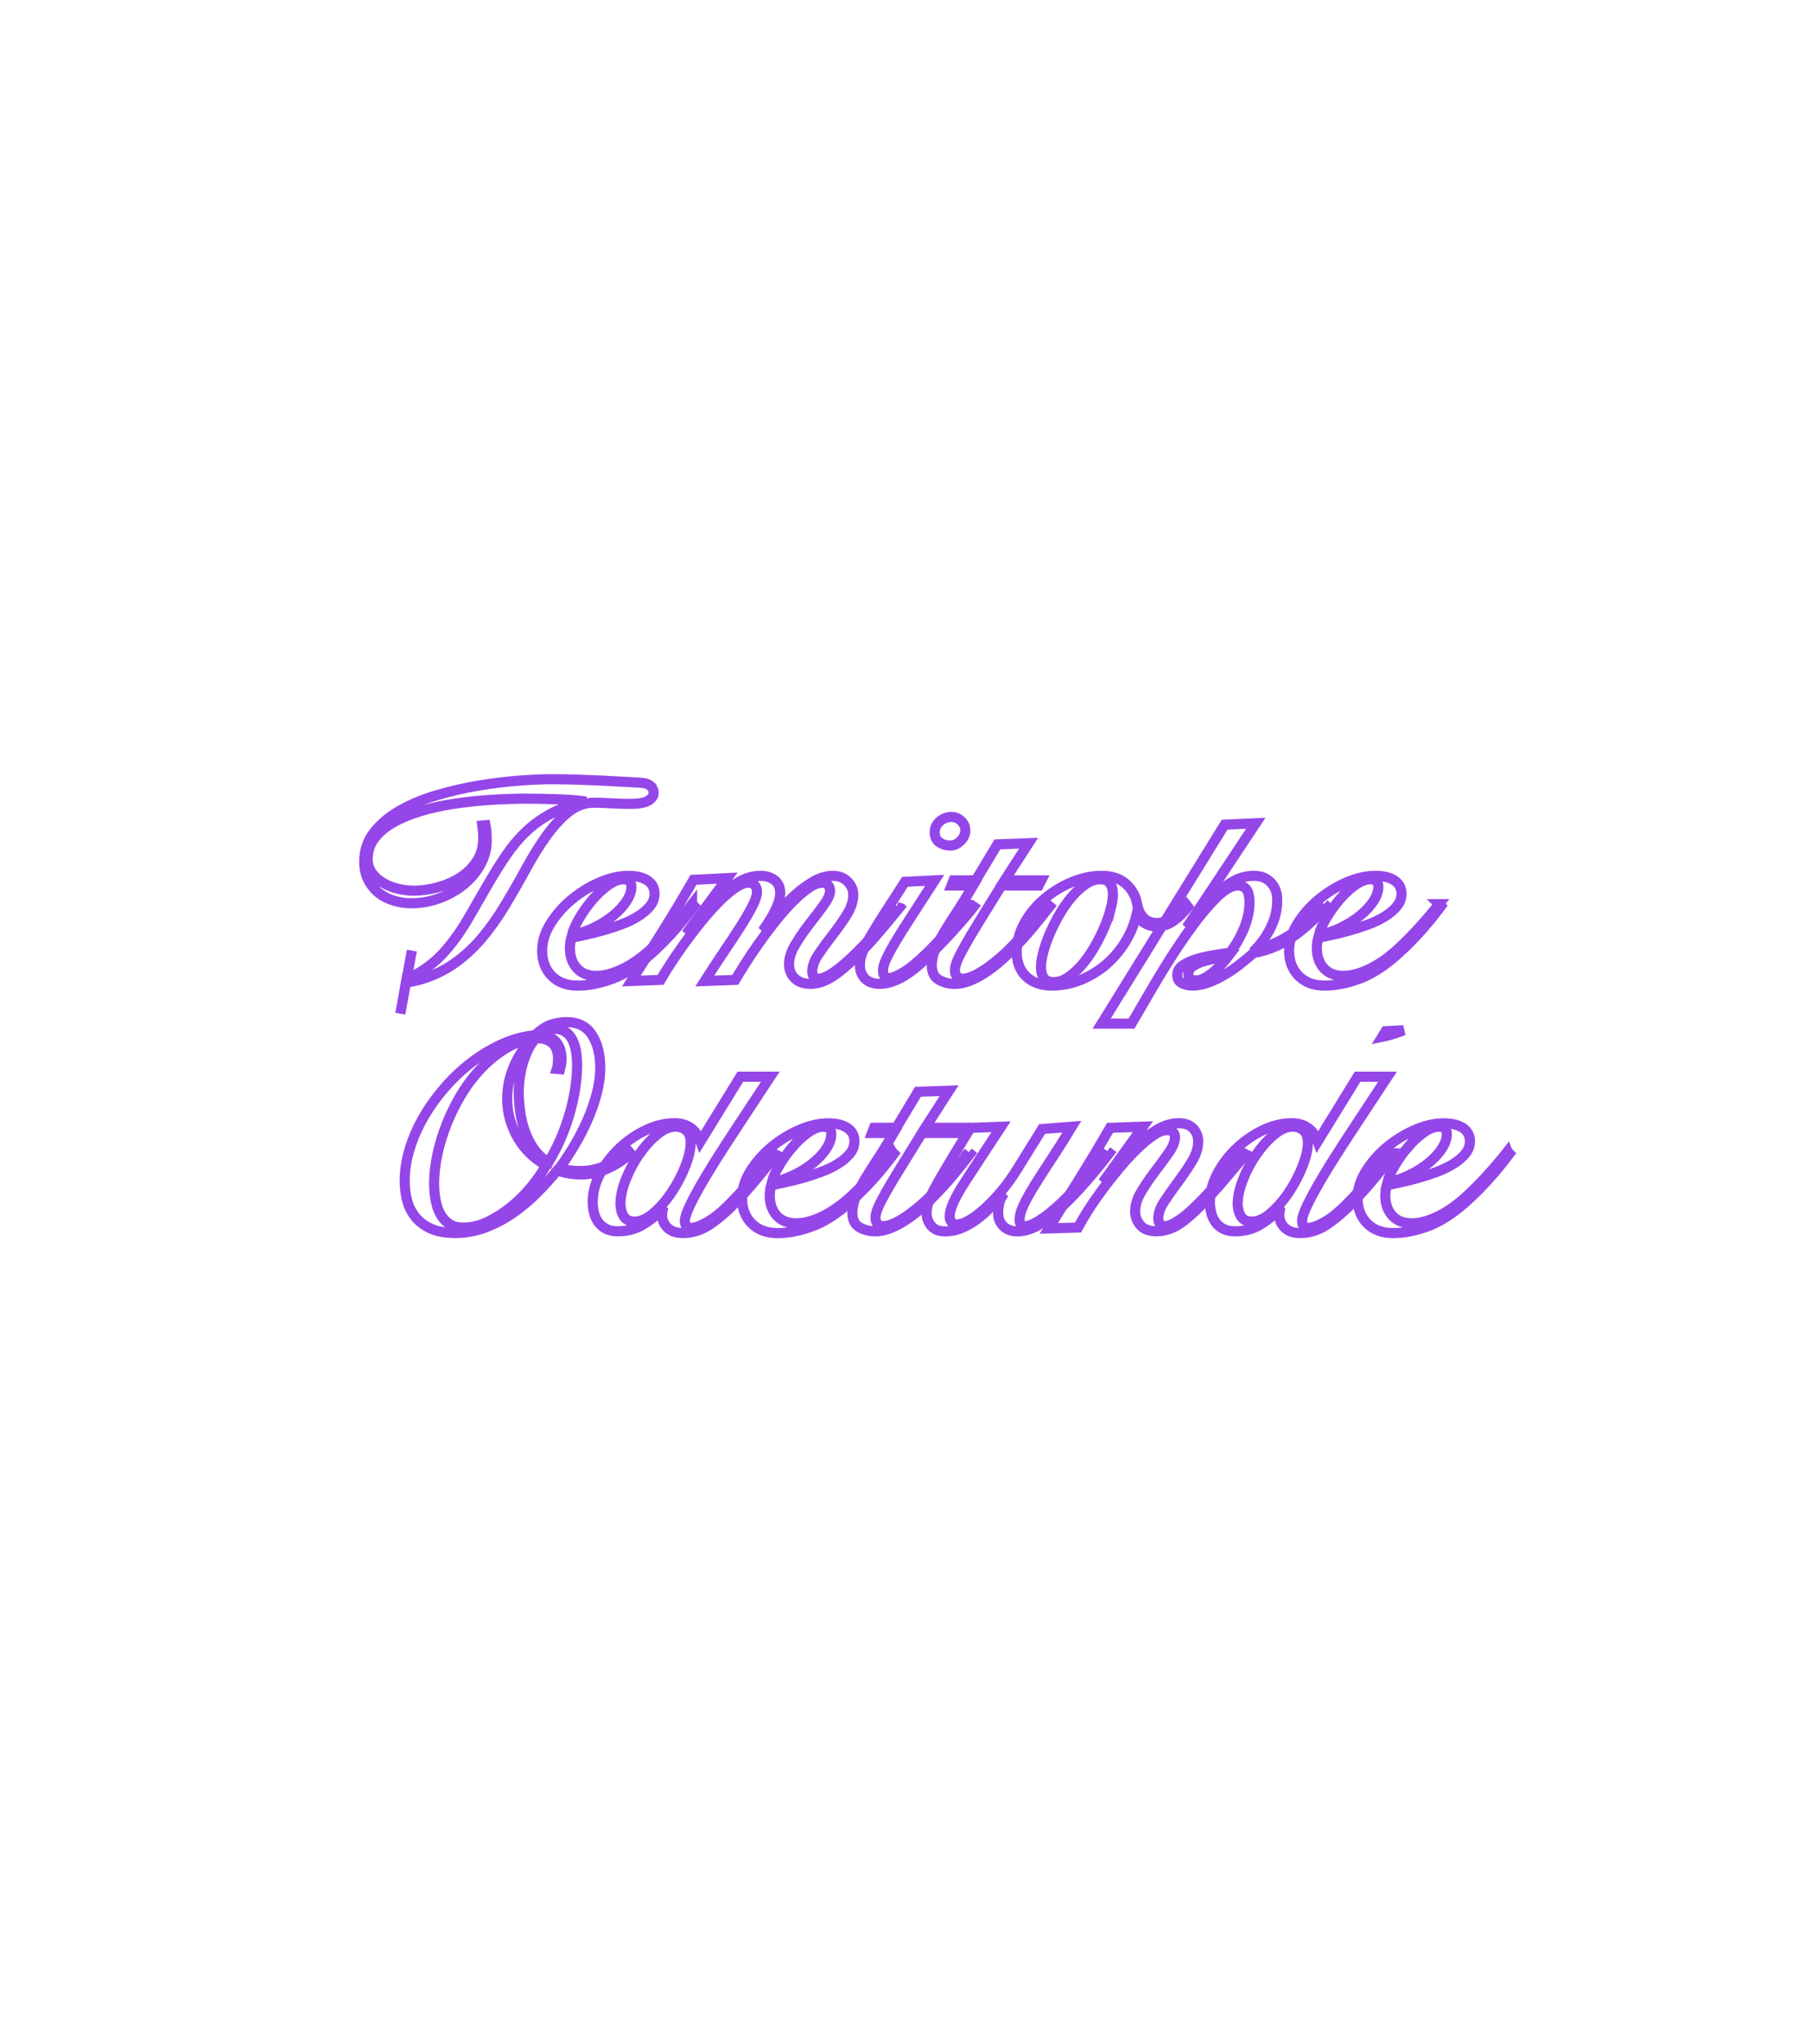 <svg width="179" height="202" viewBox="0 0 179 202" fill="none" xmlns="http://www.w3.org/2000/svg">
<g id="Frame 1000004127">
<g id="Group">
<path id="Vector" d="M64.279 77.65C64.061 77.463 63.696 77.357 63.18 77.341C62.797 77.321 62.29 77.291 61.653 77.254C61.014 77.216 60.31 77.179 59.541 77.141C58.77 77.104 57.95 77.071 57.086 77.043C56.218 77.014 55.367 77 54.532 77C53.634 77 52.56 77.046 51.306 77.141C50.048 77.236 48.737 77.396 47.365 77.621C45.993 77.847 44.63 78.157 43.267 78.554C41.908 78.948 40.688 79.448 39.614 80.05C38.536 80.654 37.666 81.373 37.002 82.209C36.336 83.047 36 84.024 36 85.134C36 85.831 36.134 86.436 36.401 86.956C36.666 87.474 37.014 87.902 37.442 88.242C37.872 88.579 38.365 88.833 38.928 89.002C39.487 89.174 40.054 89.258 40.627 89.258C41.616 89.258 42.562 89.088 43.466 88.749C44.37 88.411 45.165 87.958 45.851 87.395C46.537 86.829 47.082 86.175 47.492 85.431C47.901 84.686 48.105 83.909 48.105 83.1C48.105 82.838 48.1 82.579 48.091 82.323C48.082 82.07 48.047 81.811 47.992 81.547L47.676 81.575C47.733 81.991 47.761 82.406 47.761 82.82C47.761 83.686 47.547 84.449 47.12 85.108C46.69 85.766 46.138 86.308 45.464 86.731C44.787 87.154 44.045 87.475 43.237 87.692C42.428 87.908 41.643 88.015 40.881 88.015C40.368 88.015 39.845 87.949 39.312 87.818C38.778 87.686 38.292 87.495 37.856 87.238C37.417 86.984 37.056 86.661 36.769 86.265C36.484 85.87 36.341 85.416 36.341 84.911C36.341 84.14 36.56 83.456 36.998 82.863C37.435 82.272 38.04 81.752 38.811 81.309C39.581 80.868 40.477 80.49 41.493 80.18C42.511 79.868 43.6 79.625 44.762 79.447C45.923 79.268 47.123 79.134 48.358 79.05C49.594 78.968 50.804 78.923 51.983 78.923C52.441 78.923 52.934 78.929 53.468 78.938C54.003 78.95 54.519 78.963 55.024 78.981C55.53 78.998 55.995 79.025 56.423 79.05C56.853 79.079 57.209 79.113 57.494 79.15V79.207C56.277 79.564 55.228 79.984 54.353 80.463C53.477 80.943 52.692 81.514 51.999 82.172C51.302 82.831 50.656 83.599 50.057 84.474C49.456 85.349 48.825 86.361 48.159 87.511C47.569 88.527 46.957 89.59 46.318 90.701C45.679 91.813 44.975 92.824 44.204 93.738C43.434 94.651 42.572 95.404 41.621 95.999C41.183 96.274 40.715 96.483 40.215 96.628L40.127 97.097C40.751 97.008 41.343 96.874 41.908 96.692C43.011 96.333 44.035 95.821 44.975 95.153C45.917 94.483 46.793 93.674 47.602 92.724C48.41 91.774 49.178 90.695 49.901 89.49C50.605 88.324 51.288 87.136 51.945 85.933C52.6 84.725 53.275 83.634 53.97 82.656C54.665 81.677 55.396 80.877 56.169 80.254C56.94 79.632 57.79 79.322 58.723 79.322C59.216 79.322 59.765 79.341 60.366 79.379C60.963 79.416 61.626 79.436 62.35 79.436C63.13 79.436 63.702 79.332 64.063 79.127C64.424 78.918 64.606 78.664 64.606 78.364C64.606 78.08 64.494 77.847 64.276 77.657L64.279 77.65Z" stroke="#9546E8"/>
<path id="Vector_2" d="M68.404 89.344C67.89 90.002 67.29 90.713 66.606 91.476C65.924 92.233 65.214 92.96 64.478 93.653C64.472 93.656 64.469 93.662 64.465 93.665C63.494 94.569 62.528 95.256 61.568 95.728C60.606 96.199 59.727 96.433 58.927 96.433C58.127 96.433 57.47 96.18 57.014 95.671C56.557 95.162 56.328 94.503 56.328 93.694C56.328 93.394 56.375 93.054 56.47 92.678C56.813 92.603 57.25 92.508 57.784 92.395C58.317 92.283 58.887 92.14 59.498 91.972C60.106 91.802 60.72 91.604 61.339 91.379C61.958 91.154 62.514 90.89 63.01 90.588C63.505 90.286 63.909 89.949 64.223 89.57C64.537 89.195 64.695 88.779 64.695 88.327C64.695 87.763 64.467 87.326 64.009 87.015C63.552 86.704 62.915 86.549 62.095 86.549C61.202 86.549 60.254 86.767 59.254 87.199C58.254 87.633 57.337 88.197 56.499 88.894C55.662 89.59 54.967 90.381 54.414 91.265C53.862 92.151 53.586 93.046 53.586 93.949C53.586 94.967 53.9 95.796 54.528 96.435C55.156 97.074 56.014 97.396 57.099 97.396C58.183 97.396 59.303 97.174 60.51 96.731C61.564 96.346 62.658 95.683 63.794 94.744C63.96 94.606 64.126 94.463 64.294 94.315C65.225 93.469 66.03 92.658 66.706 91.886C67.381 91.115 68.014 90.335 68.605 89.543L68.404 89.345V89.344ZM57.255 90.742C57.627 90.111 58.055 89.51 58.541 88.934C59.026 88.361 59.544 87.876 60.097 87.481C60.649 87.086 61.164 86.888 61.638 86.888C61.868 86.888 62.052 86.945 62.196 87.058C62.339 87.17 62.409 87.359 62.409 87.622C62.409 88.074 62.247 88.549 61.924 89.049C61.6 89.547 61.167 90.019 60.626 90.461C60.082 90.904 59.46 91.299 58.756 91.647C58.052 91.995 57.31 92.244 56.528 92.395C56.642 91.924 56.886 91.374 57.255 90.742Z" stroke="#9546E8"/>
<path id="Vector_3" d="M88.645 89.626C88.131 90.285 87.528 91.015 86.833 91.815C86.484 92.217 86.132 92.608 85.777 92.987C85.423 93.365 85.067 93.733 84.706 94.09C82.936 95.842 81.661 96.717 80.881 96.717C80.672 96.717 80.52 96.647 80.425 96.505C80.329 96.364 80.282 96.19 80.282 95.983C80.282 95.474 80.491 94.91 80.91 94.288C81.329 93.667 81.795 93.028 82.309 92.367C82.824 91.708 83.289 91.044 83.708 90.376C84.127 89.708 84.336 89.052 84.336 88.413C84.336 87.924 84.15 87.49 83.778 87.113C83.409 86.736 82.918 86.549 82.309 86.549C81.701 86.549 81.047 86.733 80.41 87.1C79.773 87.468 79.163 87.915 78.583 88.442C78.004 88.97 77.464 89.529 76.971 90.122C76.475 90.715 76.047 91.238 75.686 91.69L75.628 91.633C75.782 91.408 75.948 91.149 76.128 90.856C76.309 90.563 76.471 90.272 76.614 89.981C76.757 89.688 76.876 89.394 76.971 89.092C77.065 88.79 77.114 88.508 77.114 88.243C77.114 87.679 76.928 87.254 76.556 86.972C76.184 86.69 75.733 86.549 75.201 86.549C74.439 86.549 73.72 86.747 73.043 87.142C72.368 87.538 71.735 88.017 71.144 88.583C70.554 89.147 70.007 89.74 69.504 90.361C69 90.983 68.547 91.52 68.148 91.972L68.09 91.915L71.886 86.775L68.545 86.945C67.556 88.659 66.547 90.34 65.518 91.987C65.171 92.542 64.825 93.099 64.474 93.654C64.247 94.017 64.019 94.381 63.79 94.744C63.332 95.476 62.87 96.208 62.406 96.942L65.29 96.83C65.518 96.433 65.832 95.926 66.233 95.305C66.632 94.683 67.088 94.015 67.603 93.299C68.117 92.585 68.664 91.869 69.243 91.153C69.823 90.436 70.401 89.786 70.971 89.202C71.541 88.618 72.088 88.143 72.612 87.777C73.135 87.409 73.596 87.225 73.996 87.225C74.282 87.225 74.491 87.32 74.623 87.508C74.756 87.697 74.823 87.904 74.823 88.129C74.823 88.468 74.675 88.929 74.381 89.513C74.085 90.097 73.695 90.77 73.209 91.533C72.724 92.295 72.171 93.133 71.554 94.047C70.935 94.962 70.303 95.926 69.655 96.942L72.014 96.855L72.68 96.83C72.718 96.765 72.758 96.696 72.8 96.624C73.013 96.262 73.282 95.822 73.608 95.303C73.998 94.681 74.446 94.013 74.95 93.297C75.453 92.583 75.986 91.867 76.549 91.151C77.11 90.435 77.677 89.785 78.248 89.201C78.818 88.617 79.365 88.142 79.888 87.776C80.412 87.408 80.874 87.224 81.273 87.224C81.482 87.224 81.663 87.293 81.814 87.434C81.968 87.576 82.044 87.779 82.044 88.042C82.044 88.399 81.834 88.865 81.416 89.44C80.997 90.015 80.531 90.631 80.017 91.29C79.502 91.949 79.036 92.628 78.618 93.322C78.199 94.02 77.989 94.669 77.989 95.272C77.989 95.837 78.175 96.303 78.547 96.671C78.919 97.038 79.435 97.222 80.103 97.222C80.446 97.222 80.784 97.171 81.116 97.067C81.448 96.963 81.802 96.799 82.172 96.572C82.544 96.347 82.948 96.051 83.385 95.683C83.824 95.315 84.309 94.869 84.842 94.342C85.015 94.171 85.186 93.997 85.356 93.819C85.582 93.585 85.806 93.346 86.026 93.099C86.416 92.665 86.782 92.247 87.125 91.842C87.468 91.436 87.788 91.056 88.082 90.697C88.376 90.34 88.638 90.02 88.867 89.736L88.638 89.624L88.645 89.626Z" stroke="#9546E8"/>
<path id="Vector_4" d="M95.983 89.427C95.811 89.615 95.588 89.87 95.313 90.19C95.037 90.511 94.723 90.869 94.371 91.263C94.019 91.66 93.642 92.069 93.243 92.492C93.127 92.615 93.01 92.738 92.893 92.862C92.606 93.163 92.313 93.469 92.015 93.778C90.968 94.833 90.098 95.576 89.403 96.008C88.708 96.442 88.17 96.658 87.789 96.658C87.618 96.658 87.49 96.588 87.405 96.446C87.32 96.305 87.277 96.121 87.277 95.896C87.277 95.613 87.378 95.251 87.576 94.808C87.777 94.365 88.08 93.796 88.49 93.099C88.898 92.403 89.427 91.56 90.075 90.57C90.721 89.583 91.492 88.392 92.387 86.997L89.447 87.138C88.589 88.458 87.876 89.563 87.306 90.458C86.735 91.353 86.277 92.101 85.936 92.703C85.88 92.799 85.829 92.892 85.778 92.983C85.612 93.288 85.474 93.567 85.365 93.817C85.304 93.958 85.25 94.09 85.206 94.213C85.064 94.617 84.993 95.01 84.993 95.385C84.993 95.931 85.165 96.374 85.508 96.713C85.851 97.053 86.336 97.222 86.965 97.222C87.631 97.222 88.358 97.005 89.149 96.572C89.938 96.14 90.885 95.378 91.99 94.285C92.136 94.14 92.282 93.994 92.43 93.846C92.671 93.604 92.914 93.354 93.162 93.099C93.562 92.685 93.952 92.267 94.333 91.842C94.714 91.417 95.071 91.013 95.403 90.627C95.736 90.242 96.017 89.899 96.245 89.597L95.988 89.427H95.983ZM94.999 81.123C94.723 80.859 94.403 80.729 94.043 80.729C93.604 80.729 93.219 80.875 92.887 81.166C92.555 81.459 92.387 81.82 92.387 82.254C92.387 82.688 92.539 83.013 92.844 83.229C93.149 83.445 93.51 83.554 93.929 83.554C94.308 83.554 94.651 83.398 94.956 83.088C95.259 82.777 95.413 82.432 95.413 82.056C95.413 81.698 95.275 81.388 94.999 81.123Z" stroke="#9546E8"/>
<path id="Vector_5" d="M103.577 89.427C102.949 90.256 102.274 91.076 101.55 91.885C101.225 92.249 100.913 92.59 100.611 92.912C100.24 93.308 99.888 93.671 99.552 94.003C98.658 94.851 97.821 95.515 97.039 95.994C96.259 96.474 95.631 96.715 95.156 96.715C94.909 96.715 94.718 96.64 94.586 96.489C94.452 96.338 94.385 96.14 94.385 95.896C94.385 95.613 94.467 95.283 94.629 94.906C94.79 94.529 95.048 94.026 95.4 93.395C95.752 92.765 96.223 91.974 96.813 91.022C97.404 90.072 98.128 88.899 98.983 87.506H102.666L102.924 86.997H99.297L101.667 83.325L98.584 83.438L96.443 86.997H94.245L94.044 87.506H96.185C95.615 88.484 95.081 89.352 94.586 90.104C94.09 90.858 93.658 91.545 93.286 92.167C93.144 92.406 93.012 92.638 92.893 92.862C92.709 93.208 92.553 93.537 92.427 93.846C92.423 93.856 92.418 93.865 92.414 93.876C92.205 94.394 92.1 94.897 92.1 95.387C92.1 96.065 92.329 96.54 92.786 96.814C93.243 97.087 93.775 97.224 94.385 97.224C94.824 97.224 95.27 97.14 95.729 96.971C96.185 96.801 96.651 96.571 97.127 96.279C97.602 95.987 98.073 95.649 98.541 95.262C99.007 94.876 99.458 94.467 99.898 94.033C100.117 93.817 100.33 93.599 100.539 93.381C101.093 92.803 101.613 92.219 102.097 91.631C102.763 90.822 103.316 90.135 103.754 89.569L103.583 89.427H103.577Z" stroke="#9546E8"/>
<path id="Vector_6" d="M117.253 89.399C116.738 90.002 116.253 90.454 115.796 90.754C115.578 90.899 115.35 91.008 115.119 91.085C114.868 91.167 114.608 91.208 114.339 91.208C113.807 91.208 113.374 91.038 113.042 90.699C112.708 90.36 112.495 89.908 112.399 89.344C112.265 88.572 111.904 87.913 111.314 87.367C110.724 86.822 109.915 86.547 108.888 86.547C107.937 86.547 106.965 86.749 105.976 87.154C104.987 87.558 104.083 88.104 103.263 88.792C102.445 89.479 101.779 90.279 101.265 91.192C100.953 91.749 100.734 92.322 100.613 92.91C100.581 93.065 100.554 93.222 100.536 93.379C100.507 93.604 100.494 93.829 100.494 94.058C100.494 95.094 100.808 95.908 101.436 96.501C102.064 97.094 102.902 97.392 103.949 97.392C104.938 97.392 105.891 97.208 106.803 96.84C107.716 96.472 108.545 95.974 109.287 95.344C110.029 94.713 110.662 93.978 111.186 93.14C111.709 92.301 112.087 91.412 112.314 90.47C112.579 90.81 112.875 91.074 113.199 91.261C113.522 91.451 113.903 91.544 114.341 91.544C114.52 91.544 114.695 91.528 114.865 91.495C115.293 91.415 115.693 91.233 116.069 90.951C116.592 90.556 117.044 90.113 117.424 89.624L117.253 89.399ZM109.772 89.851C109.619 90.435 109.406 91.045 109.13 91.686C108.854 92.328 108.531 92.967 108.159 93.608C107.789 94.247 107.382 94.822 106.946 95.331C106.507 95.84 106.052 96.255 105.575 96.572C105.099 96.894 104.622 97.053 104.148 97.053C103.709 97.053 103.391 96.921 103.191 96.658C102.991 96.394 102.891 96.028 102.891 95.556C102.891 95.162 102.967 94.672 103.12 94.088C103.272 93.504 103.487 92.894 103.763 92.253C104.039 91.613 104.362 90.972 104.734 90.333C105.106 89.694 105.511 89.118 105.949 88.609C106.386 88.101 106.843 87.688 107.319 87.367C107.794 87.047 108.271 86.886 108.747 86.886C109.186 86.886 109.503 87.018 109.704 87.283C109.904 87.547 110.003 87.913 110.003 88.385C110.003 88.781 109.926 89.27 109.774 89.854L109.772 89.851Z" stroke="#9546E8"/>
<path id="Vector_7" d="M130.871 89.315C130.47 89.804 130.023 90.29 129.528 90.77C129.033 91.251 128.501 91.692 127.929 92.097C127.873 92.136 127.815 92.178 127.757 92.215C127.239 92.57 126.701 92.879 126.143 93.142C125.524 93.435 124.892 93.645 124.244 93.778L124.186 93.721C124.757 93.117 125.242 92.403 125.643 91.574C126.042 90.745 126.243 89.868 126.243 88.947C126.243 88.233 126.033 87.652 125.614 87.211C125.196 86.768 124.643 86.547 123.957 86.547C123.271 86.547 122.602 86.708 122.002 87.027C121.403 87.347 120.842 87.747 120.318 88.227C119.795 88.708 119.309 89.229 118.861 89.795C118.414 90.36 117.989 90.879 117.59 91.349L117.533 91.292L124.127 81.35L121.044 81.491C119.069 84.679 117.092 87.876 115.114 91.085C115.027 91.222 114.942 91.36 114.859 91.497C114.385 92.265 113.91 93.035 113.437 93.804C111.922 96.263 110.404 98.714 108.886 101.153H111.841C112.987 99.201 114.101 97.23 115.293 95.315C116.177 93.894 117.049 92.604 117.905 91.445C118.76 90.288 119.569 89.342 120.331 88.608C121.092 87.874 121.759 87.506 122.329 87.506C122.576 87.506 122.775 87.552 122.928 87.647C123.08 87.74 123.199 87.868 123.286 88.027C123.371 88.186 123.428 88.367 123.457 88.563C123.486 88.761 123.501 88.963 123.501 89.17C123.501 89.699 123.434 90.211 123.3 90.71C123.167 91.208 123.001 91.674 122.8 92.108C122.6 92.542 122.39 92.931 122.172 93.279C121.952 93.628 121.759 93.915 121.587 94.142C121.186 94.199 120.688 94.274 120.089 94.367C119.49 94.462 118.914 94.588 118.361 94.747C117.809 94.908 117.338 95.115 116.948 95.369C116.558 95.622 116.363 95.949 116.363 96.344C116.363 96.739 116.511 96.989 116.805 97.149C117.101 97.308 117.448 97.39 117.849 97.39C118.381 97.39 118.923 97.287 119.475 97.08C120.027 96.872 120.571 96.608 121.103 96.288C121.636 95.969 122.139 95.621 122.616 95.244C123.091 94.867 123.52 94.51 123.901 94.171C124.701 94.038 125.457 93.808 126.17 93.479C126.672 93.249 127.145 92.99 127.589 92.701C127.779 92.579 127.963 92.453 128.142 92.32C128.741 91.879 129.288 91.413 129.782 90.922C130.277 90.433 130.705 89.961 131.068 89.51L130.867 89.311L130.871 89.315ZM120.764 95.26C120.517 95.533 120.249 95.788 119.964 96.022C119.679 96.258 119.388 96.46 119.092 96.63C118.796 96.799 118.517 96.883 118.251 96.883C117.717 96.883 117.452 96.676 117.452 96.262C117.452 95.942 117.609 95.678 117.923 95.471C118.237 95.263 118.609 95.099 119.036 94.976C119.464 94.853 119.903 94.754 120.351 94.68C120.798 94.605 121.145 94.547 121.394 94.51C121.222 94.737 121.013 94.985 120.766 95.258L120.764 95.26Z" stroke="#9546E8"/>
<path id="Vector_8" d="M142.234 89.344C141.72 90.002 141.122 90.713 140.436 91.476C139.75 92.238 139.037 92.969 138.295 93.665C137.324 94.569 136.359 95.256 135.398 95.728C134.438 96.199 133.557 96.433 132.757 96.433C131.958 96.433 131.301 96.18 130.844 95.671C130.387 95.162 130.158 94.503 130.158 93.694C130.158 93.394 130.205 93.054 130.301 92.678C130.643 92.603 131.082 92.508 131.615 92.395C132.147 92.283 132.718 92.14 133.328 91.972C133.938 91.802 134.55 91.604 135.169 91.379C135.788 91.154 136.344 90.89 136.841 90.588C137.335 90.286 137.739 89.949 138.054 89.57C138.368 89.195 138.525 88.779 138.525 88.327C138.525 87.763 138.295 87.326 137.839 87.015C137.382 86.704 136.743 86.549 135.925 86.549C135.032 86.549 134.084 86.767 133.084 87.199C132.086 87.633 131.167 88.197 130.329 88.894C129.492 89.59 128.797 90.381 128.244 91.265C128.048 91.581 127.885 91.899 127.759 92.217C127.694 92.379 127.638 92.542 127.593 92.704C127.475 93.119 127.416 93.531 127.416 93.947C127.416 94.965 127.73 95.794 128.358 96.433C128.986 97.073 129.842 97.394 130.927 97.394C131.477 97.394 132.05 97.335 132.638 97.215C133.189 97.105 133.756 96.944 134.339 96.73C134.476 96.68 134.613 96.624 134.752 96.565C135.833 96.099 136.958 95.349 138.122 94.313C139.055 93.467 139.859 92.656 140.534 91.885C141.209 91.113 141.843 90.333 142.433 89.542L142.232 89.344H142.234ZM132.369 88.933C132.855 88.359 133.373 87.874 133.925 87.479C134.476 87.084 134.99 86.886 135.467 86.886C135.696 86.886 135.882 86.943 136.025 87.056C136.167 87.168 136.238 87.358 136.238 87.62C136.238 88.072 136.077 88.547 135.752 89.047C135.427 89.545 134.996 90.017 134.452 90.46C133.909 90.903 133.286 91.297 132.582 91.645C131.878 91.994 131.136 92.242 130.355 92.394C130.468 91.922 130.712 91.372 131.084 90.74C131.456 90.11 131.884 89.508 132.369 88.933Z" stroke="#9546E8"/>
<path id="Vector_9" d="M39.565 100.171L40.128 97.094L40.217 96.624L40.71 93.937" stroke="#9546E8"/>
</g>
<g id="Group_2">
<path id="Vector_10" d="M62.151 113.795C61.904 114.022 61.604 114.247 61.252 114.474C60.9 114.701 60.514 114.908 60.097 115.095C60.059 115.113 60.019 115.129 59.981 115.147C59.598 115.311 59.203 115.445 58.799 115.547C58.351 115.66 57.9 115.717 57.443 115.717C57.062 115.717 56.696 115.699 56.344 115.66C55.992 115.622 55.654 115.528 55.331 115.378C55.808 114.738 56.282 114.019 56.759 113.217C57.234 112.417 57.663 111.588 58.044 110.731C58.425 109.875 58.734 108.999 58.972 108.104C59.21 107.209 59.329 106.348 59.329 105.52C59.329 104.202 59.057 103.118 58.515 102.271C57.972 101.423 57.131 101 55.988 101C55.531 101 55.051 101.077 54.546 101.227C54.042 101.379 53.484 101.736 52.874 102.3C51.807 102.395 50.748 102.677 49.692 103.148C48.636 103.618 47.63 104.213 46.679 104.927C45.728 105.643 44.843 106.466 44.024 107.399C43.206 108.331 42.496 109.309 41.897 110.336C41.298 111.363 40.83 112.422 40.498 113.513C40.166 114.604 40 115.669 40 116.704C40 117.383 40.081 118.028 40.242 118.638C40.404 119.251 40.681 119.796 41.07 120.276C41.46 120.756 41.975 121.137 42.612 121.419C43.249 121.701 44.044 121.842 44.997 121.842C46.024 121.842 47.013 121.664 47.966 121.305C48.917 120.947 49.816 120.476 50.663 119.894C51.511 119.31 52.304 118.646 53.048 117.903C53.789 117.158 54.465 116.41 55.075 115.658C55.797 115.922 56.607 116.053 57.503 116.053C58.203 116.053 58.932 115.908 59.687 115.619C59.772 115.586 59.858 115.553 59.943 115.515C60.79 115.158 61.584 114.649 62.328 113.99L62.156 113.792L62.151 113.795ZM52.573 117.199C51.992 117.924 51.334 118.588 50.602 119.19C49.869 119.794 49.093 120.297 48.275 120.703C47.455 121.106 46.627 121.31 45.791 121.31C45.239 121.31 44.778 121.189 44.406 120.944C44.036 120.699 43.74 120.374 43.522 119.969C43.303 119.565 43.146 119.097 43.051 118.571C42.955 118.042 42.908 117.497 42.908 116.931C42.908 116.047 43.013 115.11 43.222 114.12C43.432 113.133 43.731 112.14 44.121 111.142C44.511 110.143 44.986 109.174 45.549 108.233C46.11 107.291 46.748 106.44 47.462 105.677C48.175 104.914 48.952 104.266 49.789 103.729C50.627 103.191 51.52 102.83 52.472 102.641L52.529 102.697C51.788 103.488 51.203 104.397 50.773 105.422C50.345 106.448 50.13 107.507 50.13 108.599C50.13 109.277 50.221 109.94 50.401 110.59C50.582 111.24 50.84 111.851 51.172 112.426C51.504 113.001 51.908 113.518 52.385 113.979C52.86 114.442 53.394 114.831 53.984 115.153C53.623 115.792 53.152 116.476 52.571 117.201L52.573 117.199ZM54.214 114.84C53.643 114.52 53.17 114.095 52.8 113.568C52.428 113.04 52.13 112.461 51.901 111.831C51.672 111.201 51.511 110.545 51.416 109.867C51.322 109.188 51.273 108.54 51.273 107.918C51.273 107.484 51.306 107.02 51.374 106.52C51.441 106.022 51.546 105.531 51.688 105.05C51.831 104.57 52.006 104.118 52.215 103.695C52.425 103.272 52.672 102.909 52.957 102.607C53.376 102.589 53.723 102.632 53.999 102.736C54.275 102.839 54.499 102.98 54.67 103.159C54.842 103.338 54.965 103.554 55.042 103.809C55.118 104.063 55.156 104.323 55.156 104.586C55.156 104.756 55.145 104.943 55.127 105.15C55.109 105.357 55.08 105.518 55.042 105.631L55.356 105.659C55.394 105.509 55.427 105.354 55.456 105.193C55.484 105.032 55.499 104.839 55.499 104.613C55.499 104.331 55.461 104.048 55.385 103.766C55.309 103.484 55.185 103.234 55.013 103.018C54.842 102.802 54.614 102.629 54.327 102.498C54.042 102.368 53.69 102.293 53.271 102.275C53.461 102.095 53.679 101.948 53.928 101.839C54.176 101.73 54.472 101.675 54.813 101.675C55.232 101.675 55.584 101.766 55.869 101.95C56.154 102.132 56.383 102.388 56.555 102.713C56.726 103.038 56.849 103.418 56.927 103.85C57.003 104.284 57.041 104.745 57.041 105.234C57.041 106.007 56.974 106.811 56.84 107.649C56.707 108.486 56.517 109.325 56.27 110.163C56.022 111.002 55.723 111.82 55.371 112.62C55.019 113.422 54.633 114.16 54.215 114.838L54.214 114.84Z" stroke="#9546E8"/>
<path id="Vector_11" d="M76.402 113.965C75.641 114.963 74.937 115.844 74.289 116.606C73.938 117.019 73.579 117.424 73.213 117.822C72.902 118.162 72.585 118.496 72.261 118.822C71.404 119.706 70.63 120.347 69.935 120.742C69.24 121.139 68.693 121.335 68.294 121.335C68.084 121.335 67.933 121.274 67.837 121.151C67.741 121.028 67.694 120.865 67.694 120.656C67.694 120.299 67.889 119.724 68.279 118.933C68.669 118.142 69.184 117.215 69.821 116.151C70.458 115.086 71.187 113.929 72.005 112.676C72.823 111.424 73.657 110.158 74.503 108.877C75.056 108.04 75.603 107.213 76.139 106.397H73.177L69.234 112.802C68.796 111.597 67.94 110.995 66.664 110.995C65.732 110.995 64.79 111.222 63.839 111.674C62.886 112.126 62.021 112.718 61.241 113.454C60.694 113.969 60.218 114.533 59.811 115.144C59.707 115.299 59.607 115.458 59.514 115.619C59.449 115.729 59.387 115.84 59.328 115.953C58.833 116.885 58.586 117.822 58.586 118.763C58.586 119.14 58.627 119.503 58.714 119.851C58.799 120.199 58.941 120.51 59.142 120.783C59.342 121.056 59.598 121.272 59.913 121.433C60.225 121.594 60.611 121.674 61.068 121.674C61.981 121.674 62.79 121.467 63.494 121.053C64.198 120.639 64.846 120.131 65.436 119.528L65.494 119.585C65.436 119.83 65.427 120.083 65.465 120.347C65.503 120.612 65.602 120.856 65.765 121.081C65.925 121.306 66.146 121.49 66.422 121.633C66.698 121.774 67.054 121.844 67.492 121.844C68.444 121.844 69.337 121.562 70.175 120.996C71.012 120.431 71.888 119.678 72.801 118.737C72.924 118.608 73.049 118.478 73.173 118.344C73.413 118.085 73.655 117.815 73.9 117.537C74.272 117.113 74.63 116.694 74.971 116.279C75.314 115.865 75.632 115.47 75.928 115.094C76.224 114.717 76.475 114.388 76.684 114.104L76.399 113.963L76.402 113.965ZM66.424 117.763C65.88 118.583 65.281 119.28 64.624 119.853C63.967 120.428 63.335 120.715 62.725 120.715C62.21 120.715 61.849 120.537 61.64 120.178C61.431 119.821 61.326 119.415 61.326 118.963C61.326 118.267 61.497 117.476 61.84 116.59C62.183 115.706 62.62 114.878 63.154 114.104C63.687 113.333 64.272 112.677 64.911 112.142C65.548 111.604 66.162 111.336 66.752 111.336C67.191 111.336 67.552 111.463 67.837 111.717C68.122 111.97 68.265 112.372 68.265 112.917C68.265 113.558 68.093 114.32 67.75 115.204C67.407 116.088 66.965 116.942 66.424 117.76V117.763Z" stroke="#9546E8"/>
<path id="Vector_12" d="M88.161 113.795C87.647 114.454 87.047 115.165 86.362 115.928C85.932 116.408 85.49 116.874 85.037 117.326C84.769 117.594 84.497 117.858 84.222 118.117C83.251 119.021 82.285 119.708 81.325 120.18C80.363 120.651 79.484 120.887 78.684 120.887C77.885 120.887 77.228 120.633 76.771 120.124C76.314 119.615 76.085 118.958 76.085 118.147C76.085 117.846 76.132 117.508 76.227 117.131C76.57 117.056 77.007 116.962 77.542 116.849C78.074 116.737 78.644 116.595 79.255 116.426C79.863 116.256 80.477 116.058 81.096 115.833C81.715 115.606 82.271 115.344 82.767 115.042C83.262 114.742 83.666 114.402 83.981 114.026C84.295 113.649 84.452 113.235 84.452 112.783C84.452 112.218 84.224 111.781 83.766 111.47C83.309 111.159 82.672 111.004 81.852 111.004C80.959 111.004 80.011 111.222 79.011 111.654C78.011 112.088 77.094 112.652 76.256 113.349C75.419 114.045 74.724 114.836 74.171 115.722C73.738 116.419 73.475 117.12 73.382 117.829C73.359 118.003 73.346 118.178 73.345 118.351C73.345 118.369 73.345 118.387 73.345 118.406C73.345 119.422 73.659 120.253 74.287 120.892C74.915 121.531 75.772 121.853 76.857 121.853C77.942 121.853 79.061 121.631 80.269 121.189C81.477 120.747 82.739 119.942 84.053 118.774C84.237 118.606 84.417 118.438 84.592 118.274C85.3 117.608 85.925 116.965 86.466 116.345C87.141 115.574 87.775 114.792 88.365 114.001L88.165 113.802L88.161 113.795ZM78.296 113.385C78.782 112.811 79.3 112.326 79.852 111.929C80.404 111.534 80.919 111.336 81.394 111.336C81.623 111.336 81.807 111.393 81.951 111.506C82.094 111.618 82.165 111.808 82.165 112.07C82.165 112.522 82.002 112.997 81.679 113.495C81.356 113.995 80.923 114.465 80.381 114.908C79.838 115.351 79.215 115.747 78.511 116.094C77.807 116.442 77.065 116.692 76.283 116.842C76.397 116.372 76.641 115.82 77.011 115.19C77.383 114.56 77.811 113.956 78.296 113.383V113.385Z" stroke="#9546E8"/>
<path id="Vector_13" d="M95.727 113.879C95.098 114.708 94.423 115.526 93.699 116.337C93.113 116.992 92.564 117.579 92.053 118.101C91.934 118.222 91.817 118.342 91.701 118.454C90.807 119.301 89.968 119.965 89.188 120.446C88.408 120.926 87.78 121.165 87.304 121.165C87.056 121.165 86.865 121.09 86.733 120.94C86.6 120.789 86.533 120.592 86.533 120.347C86.533 120.065 86.614 119.737 86.777 119.358C86.937 118.981 87.195 118.478 87.547 117.847C87.899 117.217 88.371 116.426 88.961 115.474C89.551 114.524 90.273 113.351 91.131 111.958H94.813L95.069 111.449H91.445L93.813 107.777L90.73 107.89L88.589 111.449H86.39L86.19 111.958H88.331C87.76 112.936 87.226 113.804 86.731 114.556C86.237 115.31 85.804 115.997 85.433 116.619C85.289 116.862 85.156 117.097 85.035 117.326C84.859 117.656 84.71 117.969 84.587 118.267C84.578 118.287 84.571 118.308 84.562 118.329C84.352 118.847 84.248 119.351 84.248 119.84C84.248 120.519 84.477 120.994 84.933 121.267C85.39 121.54 85.923 121.676 86.533 121.676C86.972 121.676 87.417 121.592 87.874 121.422C88.331 121.253 88.798 121.022 89.273 120.731C89.748 120.44 90.219 120.101 90.686 119.715C91.071 119.396 91.448 119.06 91.813 118.708C91.891 118.635 91.966 118.56 92.042 118.485C92.842 117.694 93.575 116.894 94.241 116.085C94.907 115.276 95.459 114.588 95.896 114.022L95.725 113.881L95.727 113.879Z" stroke="#9546E8"/>
<path id="Vector_14" d="M109.431 113.767C109.24 114.011 109.003 114.308 108.716 114.656C108.431 115.004 108.113 115.386 107.76 115.799C107.408 116.213 107.027 116.642 106.617 117.085C106.323 117.403 106.025 117.719 105.727 118.033C105.61 118.156 105.492 118.278 105.375 118.399C105.032 118.738 104.671 119.078 104.29 119.415C103.909 119.754 103.537 120.051 103.176 120.305C102.815 120.558 102.471 120.767 102.147 120.926C101.824 121.087 101.548 121.167 101.319 121.167C100.958 121.167 100.777 120.96 100.777 120.546C100.777 120.131 100.905 119.651 101.162 119.104C101.418 118.56 101.776 117.913 102.232 117.17C102.689 116.426 103.236 115.576 103.873 114.615C104.51 113.654 105.2 112.563 105.944 111.34L103.003 111.567L100.548 115.52C100.109 116.236 99.62 116.922 99.079 117.583C98.535 118.242 97.988 118.826 97.438 119.335C96.885 119.844 96.356 120.249 95.853 120.549C95.347 120.851 94.914 121.001 94.553 121.001C94.344 121.001 94.178 120.926 94.053 120.776C93.929 120.626 93.867 120.437 93.867 120.212C93.867 119.496 94.338 118.408 95.281 116.949C96.223 115.49 97.445 113.62 98.949 111.342L95.921 111.454C94.589 113.618 93.533 115.379 92.752 116.735C92.465 117.235 92.228 117.69 92.048 118.104C91.954 118.317 91.874 118.521 91.809 118.71C91.658 119.149 91.582 119.528 91.582 119.844C91.582 120.333 91.735 120.762 92.039 121.13C92.344 121.496 92.791 121.68 93.382 121.68C93.972 121.68 94.557 121.567 95.08 121.34C95.604 121.113 96.093 120.831 96.55 120.492C97.006 120.153 97.434 119.781 97.835 119.376C98.234 118.972 98.606 118.59 98.949 118.233L99.007 118.29C98.911 118.442 98.829 118.658 98.763 118.94C98.696 119.222 98.662 119.544 98.662 119.901C98.662 120.41 98.833 120.833 99.176 121.172C99.519 121.512 99.976 121.681 100.546 121.681C101.346 121.681 102.155 121.408 102.972 120.862C103.601 120.444 104.274 119.897 104.99 119.222C105.209 119.019 105.431 118.803 105.657 118.574C106.456 117.765 107.207 116.94 107.913 116.103C108.617 115.265 109.198 114.544 109.655 113.942L109.428 113.772L109.431 113.767Z" stroke="#9546E8"/>
<path id="Vector_15" d="M122.849 113.935C122.506 114.349 121.991 114.967 121.307 115.785C120.814 116.374 120.285 116.976 119.724 117.59C119.507 117.829 119.282 118.071 119.052 118.313C118.006 119.405 117.173 120.153 116.554 120.558C115.935 120.964 115.493 121.165 115.227 121.165C114.962 121.165 114.771 121.096 114.657 120.955C114.543 120.814 114.485 120.63 114.485 120.403C114.485 119.876 114.689 119.306 115.099 118.694C115.507 118.081 115.96 117.442 116.455 116.772C116.95 116.104 117.403 115.436 117.812 114.767C118.22 114.099 118.426 113.444 118.426 112.802C118.426 112.293 118.264 111.867 117.941 111.518C117.616 111.17 117.141 110.995 116.513 110.995C115.771 110.995 115.029 111.222 114.285 111.674C113.543 112.126 112.848 112.652 112.2 113.256C111.554 113.86 110.976 114.47 110.473 115.092C109.969 115.713 109.583 116.194 109.316 116.533L109.26 116.476L112.971 111.336L109.716 111.449C108.727 113.161 107.722 114.833 106.704 116.462C106.377 116.983 106.052 117.506 105.727 118.031C105.481 118.424 105.238 118.819 104.996 119.215C104.55 119.938 104.106 120.664 103.662 121.39L106.546 121.305C106.794 120.835 107.128 120.269 107.545 119.61C107.964 118.951 108.435 118.269 108.958 117.562C109.482 116.856 110.038 116.151 110.628 115.444C111.218 114.736 111.799 114.106 112.37 113.551C112.94 112.995 113.484 112.543 113.998 112.195C114.513 111.847 114.958 111.672 115.339 111.672C115.606 111.672 115.805 111.738 115.939 111.87C116.072 112.002 116.139 112.172 116.139 112.379C116.139 112.813 115.933 113.32 115.525 113.904C115.115 114.488 114.664 115.104 114.168 115.754C113.673 116.404 113.22 117.067 112.812 117.746C112.402 118.424 112.198 119.083 112.198 119.722C112.198 120.231 112.37 120.683 112.713 121.078C113.056 121.472 113.588 121.671 114.312 121.671C115.036 121.671 115.773 121.455 116.468 121.021C117.163 120.587 118.004 119.853 118.995 118.817C119.21 118.594 119.421 118.371 119.63 118.147C120.215 117.519 120.775 116.885 121.307 116.245C122.031 115.379 122.639 114.654 123.134 114.072L122.849 113.931V113.935Z" stroke="#9546E8"/>
<path id="Vector_16" d="M137.409 113.965C136.647 114.963 135.943 115.844 135.295 116.606C134.945 117.019 134.588 117.424 134.221 117.82C133.911 118.16 133.591 118.494 133.268 118.822C132.412 119.706 131.636 120.347 130.941 120.742C130.246 121.139 129.699 121.335 129.3 121.335C129.091 121.335 128.939 121.274 128.844 121.151C128.748 121.028 128.701 120.865 128.701 120.656C128.701 120.299 128.896 119.724 129.286 118.933C129.676 118.142 130.19 117.215 130.827 116.151C131.465 115.086 132.192 113.929 133.012 112.676C133.829 111.424 134.663 110.158 135.51 108.877C136.062 108.04 136.609 107.213 137.145 106.397H134.185L130.241 112.802C129.802 111.597 128.947 110.995 127.672 110.995C126.739 110.995 125.797 111.222 124.845 111.674C123.894 112.126 123.027 112.718 122.248 113.454C121.466 114.188 120.829 115.022 120.334 115.954C120.045 116.497 119.84 117.044 119.72 117.59C119.679 117.778 119.646 117.965 119.627 118.153C119.603 118.356 119.59 118.562 119.59 118.765C119.59 119.142 119.634 119.504 119.719 119.853C119.803 120.201 119.946 120.512 120.146 120.785C120.347 121.058 120.603 121.274 120.917 121.435C121.231 121.596 121.616 121.676 122.073 121.676C122.986 121.676 123.795 121.469 124.5 121.055C125.204 120.64 125.851 120.133 126.441 119.529L126.499 119.587C126.441 119.831 126.432 120.085 126.47 120.349C126.508 120.613 126.607 120.858 126.77 121.083C126.932 121.308 127.15 121.492 127.427 121.635C127.703 121.776 128.06 121.846 128.497 121.846C129.448 121.846 130.344 121.564 131.179 120.997C132.017 120.433 132.893 119.68 133.806 118.738C133.93 118.61 134.053 118.479 134.178 118.344C134.418 118.085 134.66 117.817 134.905 117.538C135.277 117.115 135.635 116.695 135.976 116.281C136.319 115.867 136.636 115.472 136.932 115.095C137.228 114.719 137.479 114.39 137.689 114.106L137.404 113.965H137.409ZM127.43 117.763C126.887 118.583 126.288 119.279 125.63 119.853C124.973 120.428 124.342 120.715 123.731 120.715C123.217 120.715 122.856 120.537 122.647 120.178C122.437 119.821 122.332 119.415 122.332 118.963C122.332 118.267 122.504 117.476 122.847 116.59C123.19 115.706 123.629 114.877 124.161 114.104C124.694 113.333 125.28 112.677 125.917 112.142C126.555 111.604 127.168 111.336 127.759 111.336C128.197 111.336 128.558 111.463 128.844 111.717C129.129 111.97 129.271 112.372 129.271 112.917C129.271 113.558 129.1 114.32 128.757 115.204C128.414 116.088 127.972 116.942 127.43 117.76V117.763ZM136.952 101.904L136.609 102.461C137.16 102.35 137.727 102.189 138.31 101.975C138.447 101.925 138.584 101.87 138.723 101.811L136.952 101.904Z" stroke="#9546E8"/>
<path id="Vector_17" d="M149 113.795C148.485 114.454 147.888 115.165 147.202 115.928C146.516 116.69 145.803 117.42 145.061 118.117C144.09 119.021 143.124 119.708 142.164 120.18C141.203 120.651 140.323 120.887 139.523 120.887C138.723 120.887 138.066 120.633 137.609 120.124C137.153 119.615 136.923 118.958 136.923 118.147C136.923 117.846 136.972 117.508 137.066 117.131C137.409 117.056 137.848 116.962 138.38 116.849C138.913 116.737 139.483 116.595 140.093 116.426C140.703 116.256 141.317 116.058 141.936 115.833C142.554 115.606 143.111 115.344 143.606 115.042C144.101 114.742 144.505 114.402 144.819 114.026C145.133 113.649 145.29 113.235 145.29 112.783C145.29 112.218 145.061 111.781 144.604 111.47C144.148 111.159 143.509 111.004 142.691 111.004C141.797 111.004 140.85 111.222 139.85 111.654C138.851 112.088 137.933 112.652 137.095 113.349C136.257 114.045 135.562 114.836 135.01 115.722C134.577 116.419 134.313 117.119 134.221 117.826C134.198 118.001 134.185 118.174 134.183 118.349C134.183 118.367 134.183 118.387 134.183 118.404C134.183 119.421 134.497 120.251 135.126 120.89C135.754 121.53 136.609 121.851 137.694 121.851C138.779 121.851 139.898 121.63 141.106 121.187C142.314 120.746 143.575 119.94 144.89 118.772C145.823 117.924 146.626 117.115 147.303 116.344C147.978 115.572 148.612 114.79 149.202 113.999L149.002 113.801L149 113.795ZM139.137 113.385C139.622 112.811 140.14 112.326 140.693 111.929C141.243 111.534 141.759 111.336 142.234 111.336C142.463 111.336 142.649 111.393 142.792 111.506C142.935 111.618 143.005 111.808 143.005 112.07C143.005 112.522 142.844 112.997 142.519 113.495C142.194 113.995 141.763 114.465 141.22 114.908C140.678 115.351 140.054 115.747 139.35 116.094C138.644 116.442 137.902 116.692 137.122 116.842C137.236 116.372 137.479 115.82 137.851 115.19C138.223 114.56 138.649 113.956 139.137 113.383V113.385Z" stroke="#9546E8"/>
</g>
</g>
</svg>
